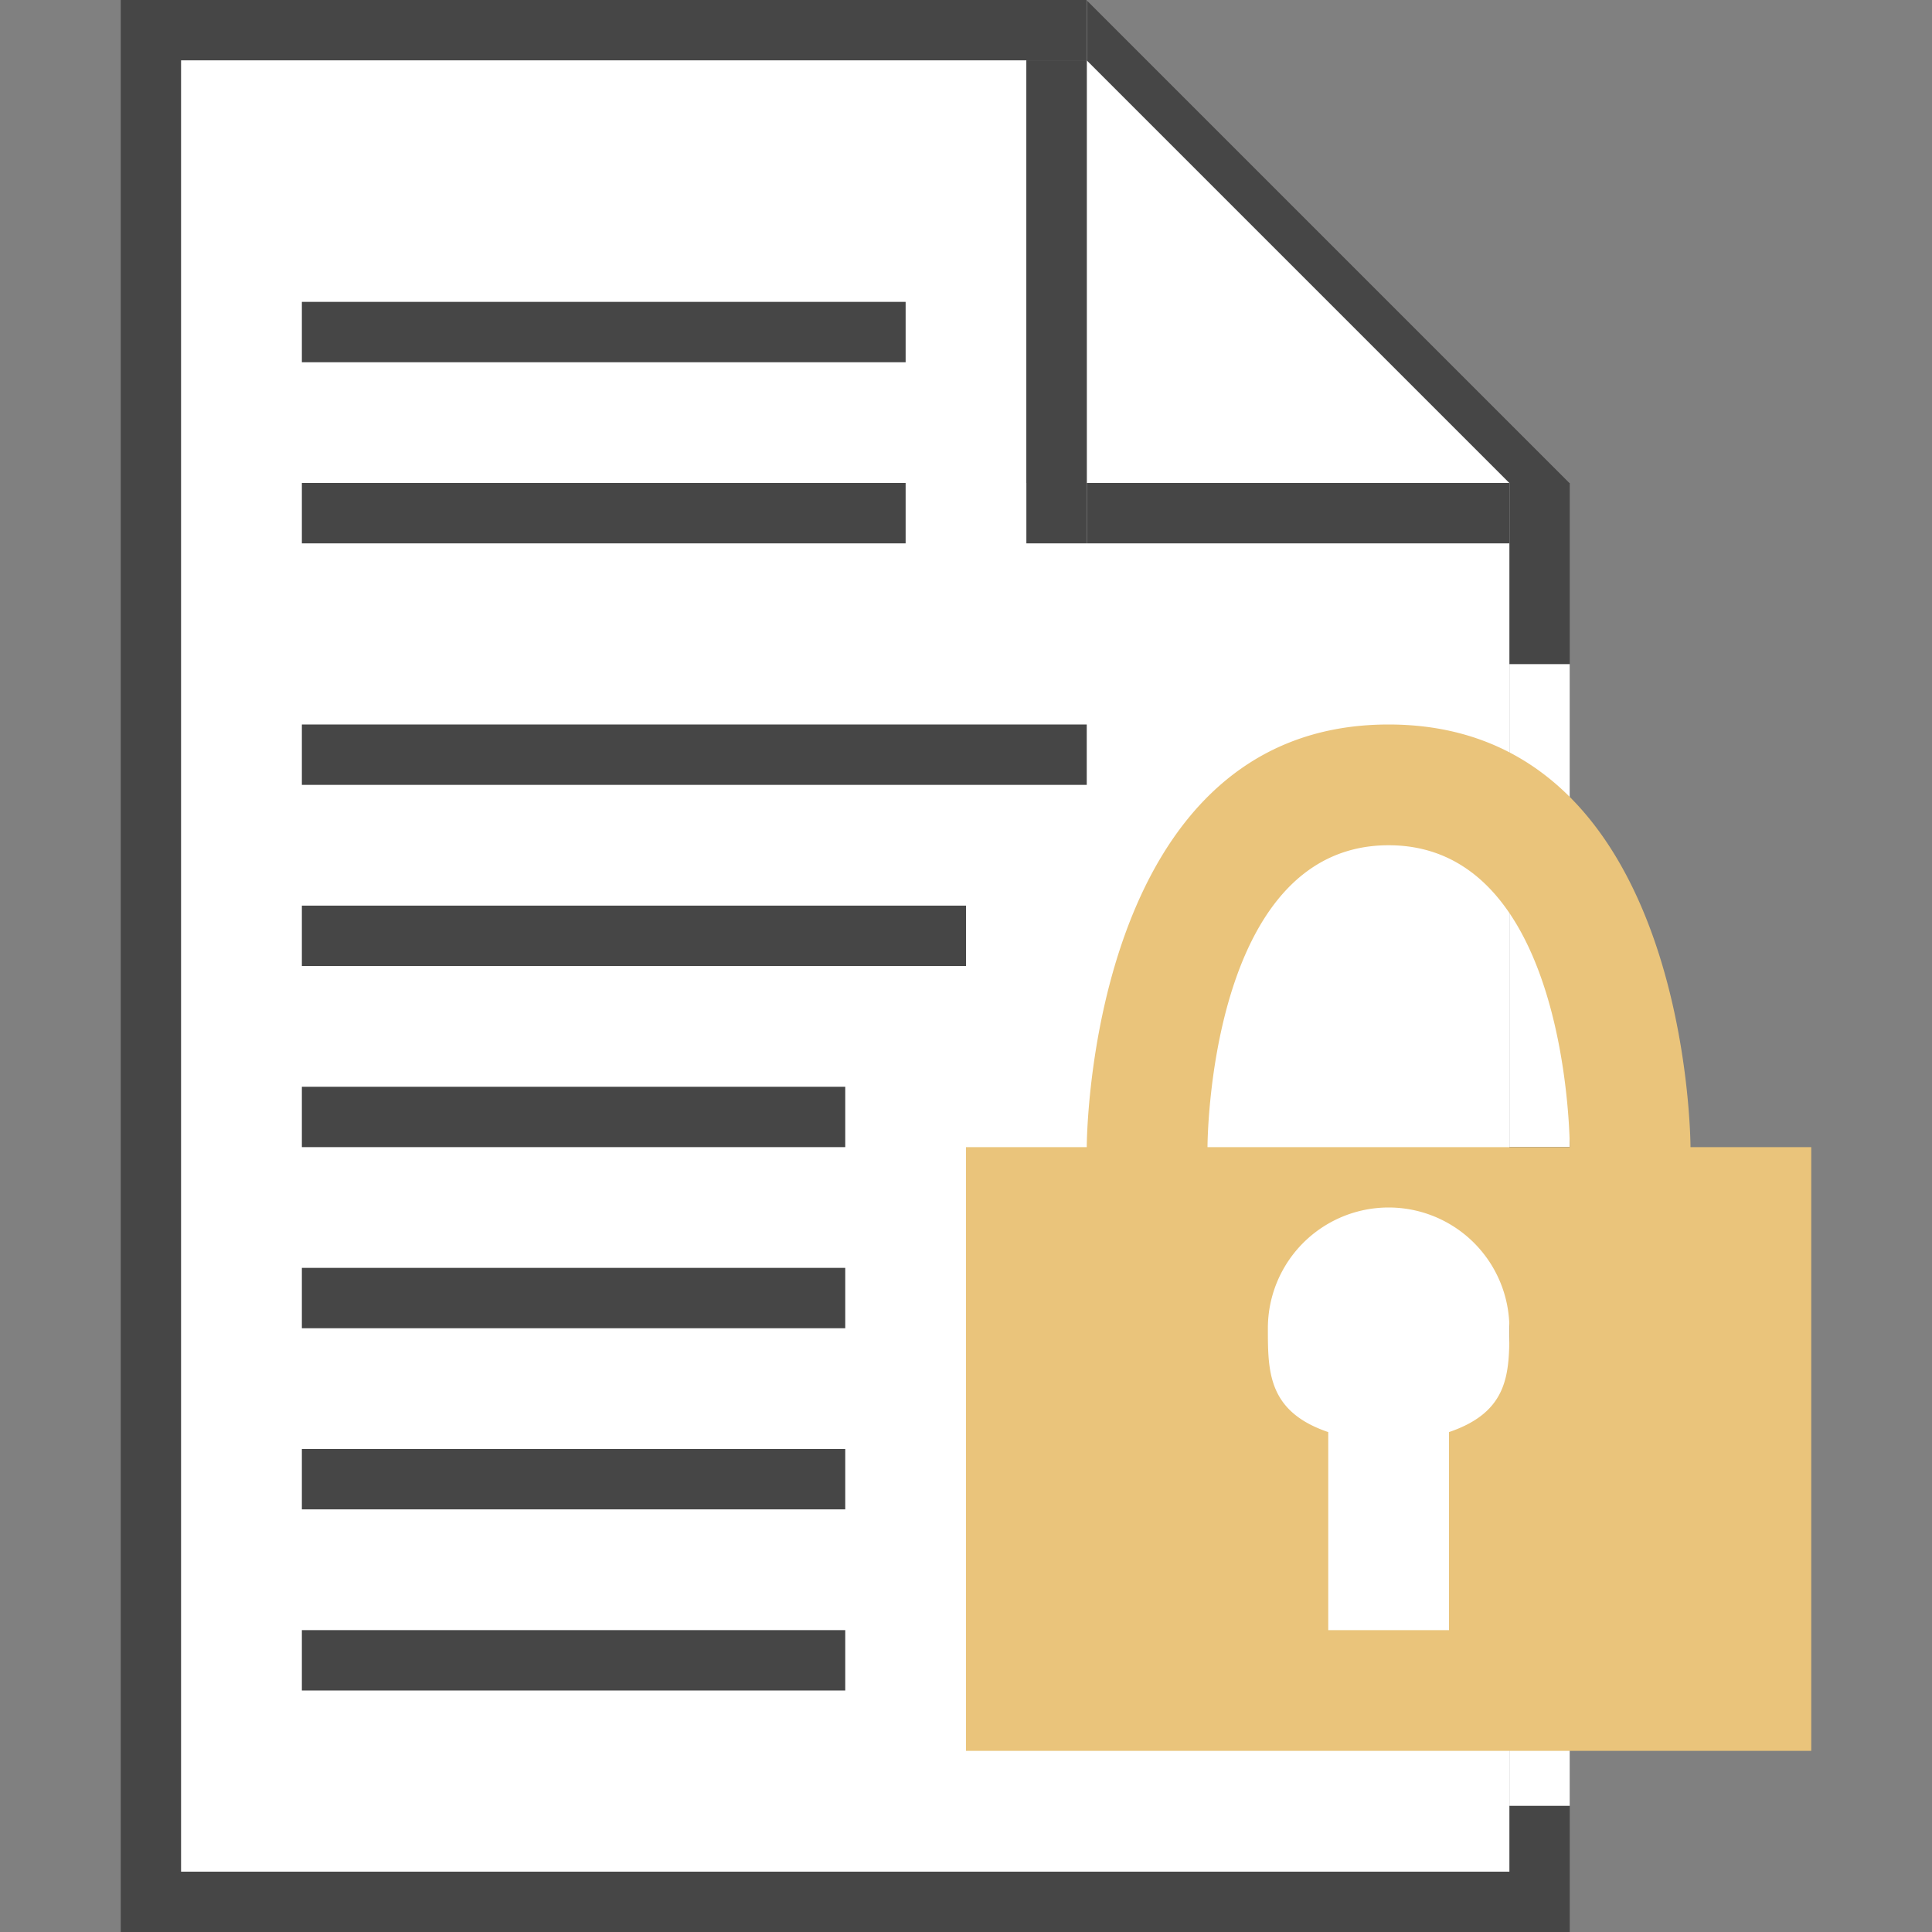 <svg id="Layer_1" data-name="Layer 1" xmlns="http://www.w3.org/2000/svg" width="32" height="32" viewBox="0 0 32 32">
  <rect x="0" y="0" width="32" height="32" fill="#808080" stroke="none"/>
  <defs>
    <style>
      .cls-1 {
        fill: #464646;
      }

      .cls-2 {
        fill: #fff;
      }

      .cls-3 {
        fill: #eac47b;
      }
    </style>
  </defs>
  <title>protect document</title>
  <polygon class="cls-1" points="25 8 25 31 3 31 3 1 18 1 18 0 3 0 2 0 2 32 3 32 26 32 26 31.06 26 8 25 8"/>
  <polygon class="cls-2" points="17 8 17 1 3 1 3 31 17 31 25 31 25 8 17 8"/>
  <polygon class="cls-2" points="18 0 18 8 26 8 18 0"/>
  <rect class="cls-1" x="17" y="1" width="1" height="8"/>
  <rect class="cls-1" x="18" y="8" width="7" height="1"/>
  <polygon class="cls-1" points="25 8 26 8 18 0 18 1 25 8"/>
  <rect class="cls-2" x="25" y="11" width="1" height="8"/>
  <rect class="cls-2" x="25" y="28.09" width="1" height="1.82"/>
  <path class="cls-3" d="M28,19s0-7-5-7-5,7-5,7H16V29H30V19Zm-4,4.72V27H22V23.72c-1-.34-1-1-1-1.72a2,2,0,0,1,4,0C25,22.74,25,23.38,24,23.72ZM20,19s0-5,3-5,3,5,3,5Z"/>
  <rect class="cls-1" x="5" y="8" width="10" height="1"/>
  <rect class="cls-1" x="5" y="5" width="10" height="1"/>
  <rect class="cls-1" x="5" y="18" width="9" height="1"/>
  <rect class="cls-1" x="5" y="21" width="9" height="1"/>
  <rect class="cls-1" x="5" y="12" width="13" height="1"/>
  <rect class="cls-1" x="5" y="15" width="11" height="1"/>
  <rect class="cls-1" x="5" y="24" width="9" height="1"/>
  <rect class="cls-1" x="5" y="27" width="9" height="1"/>
</svg>
